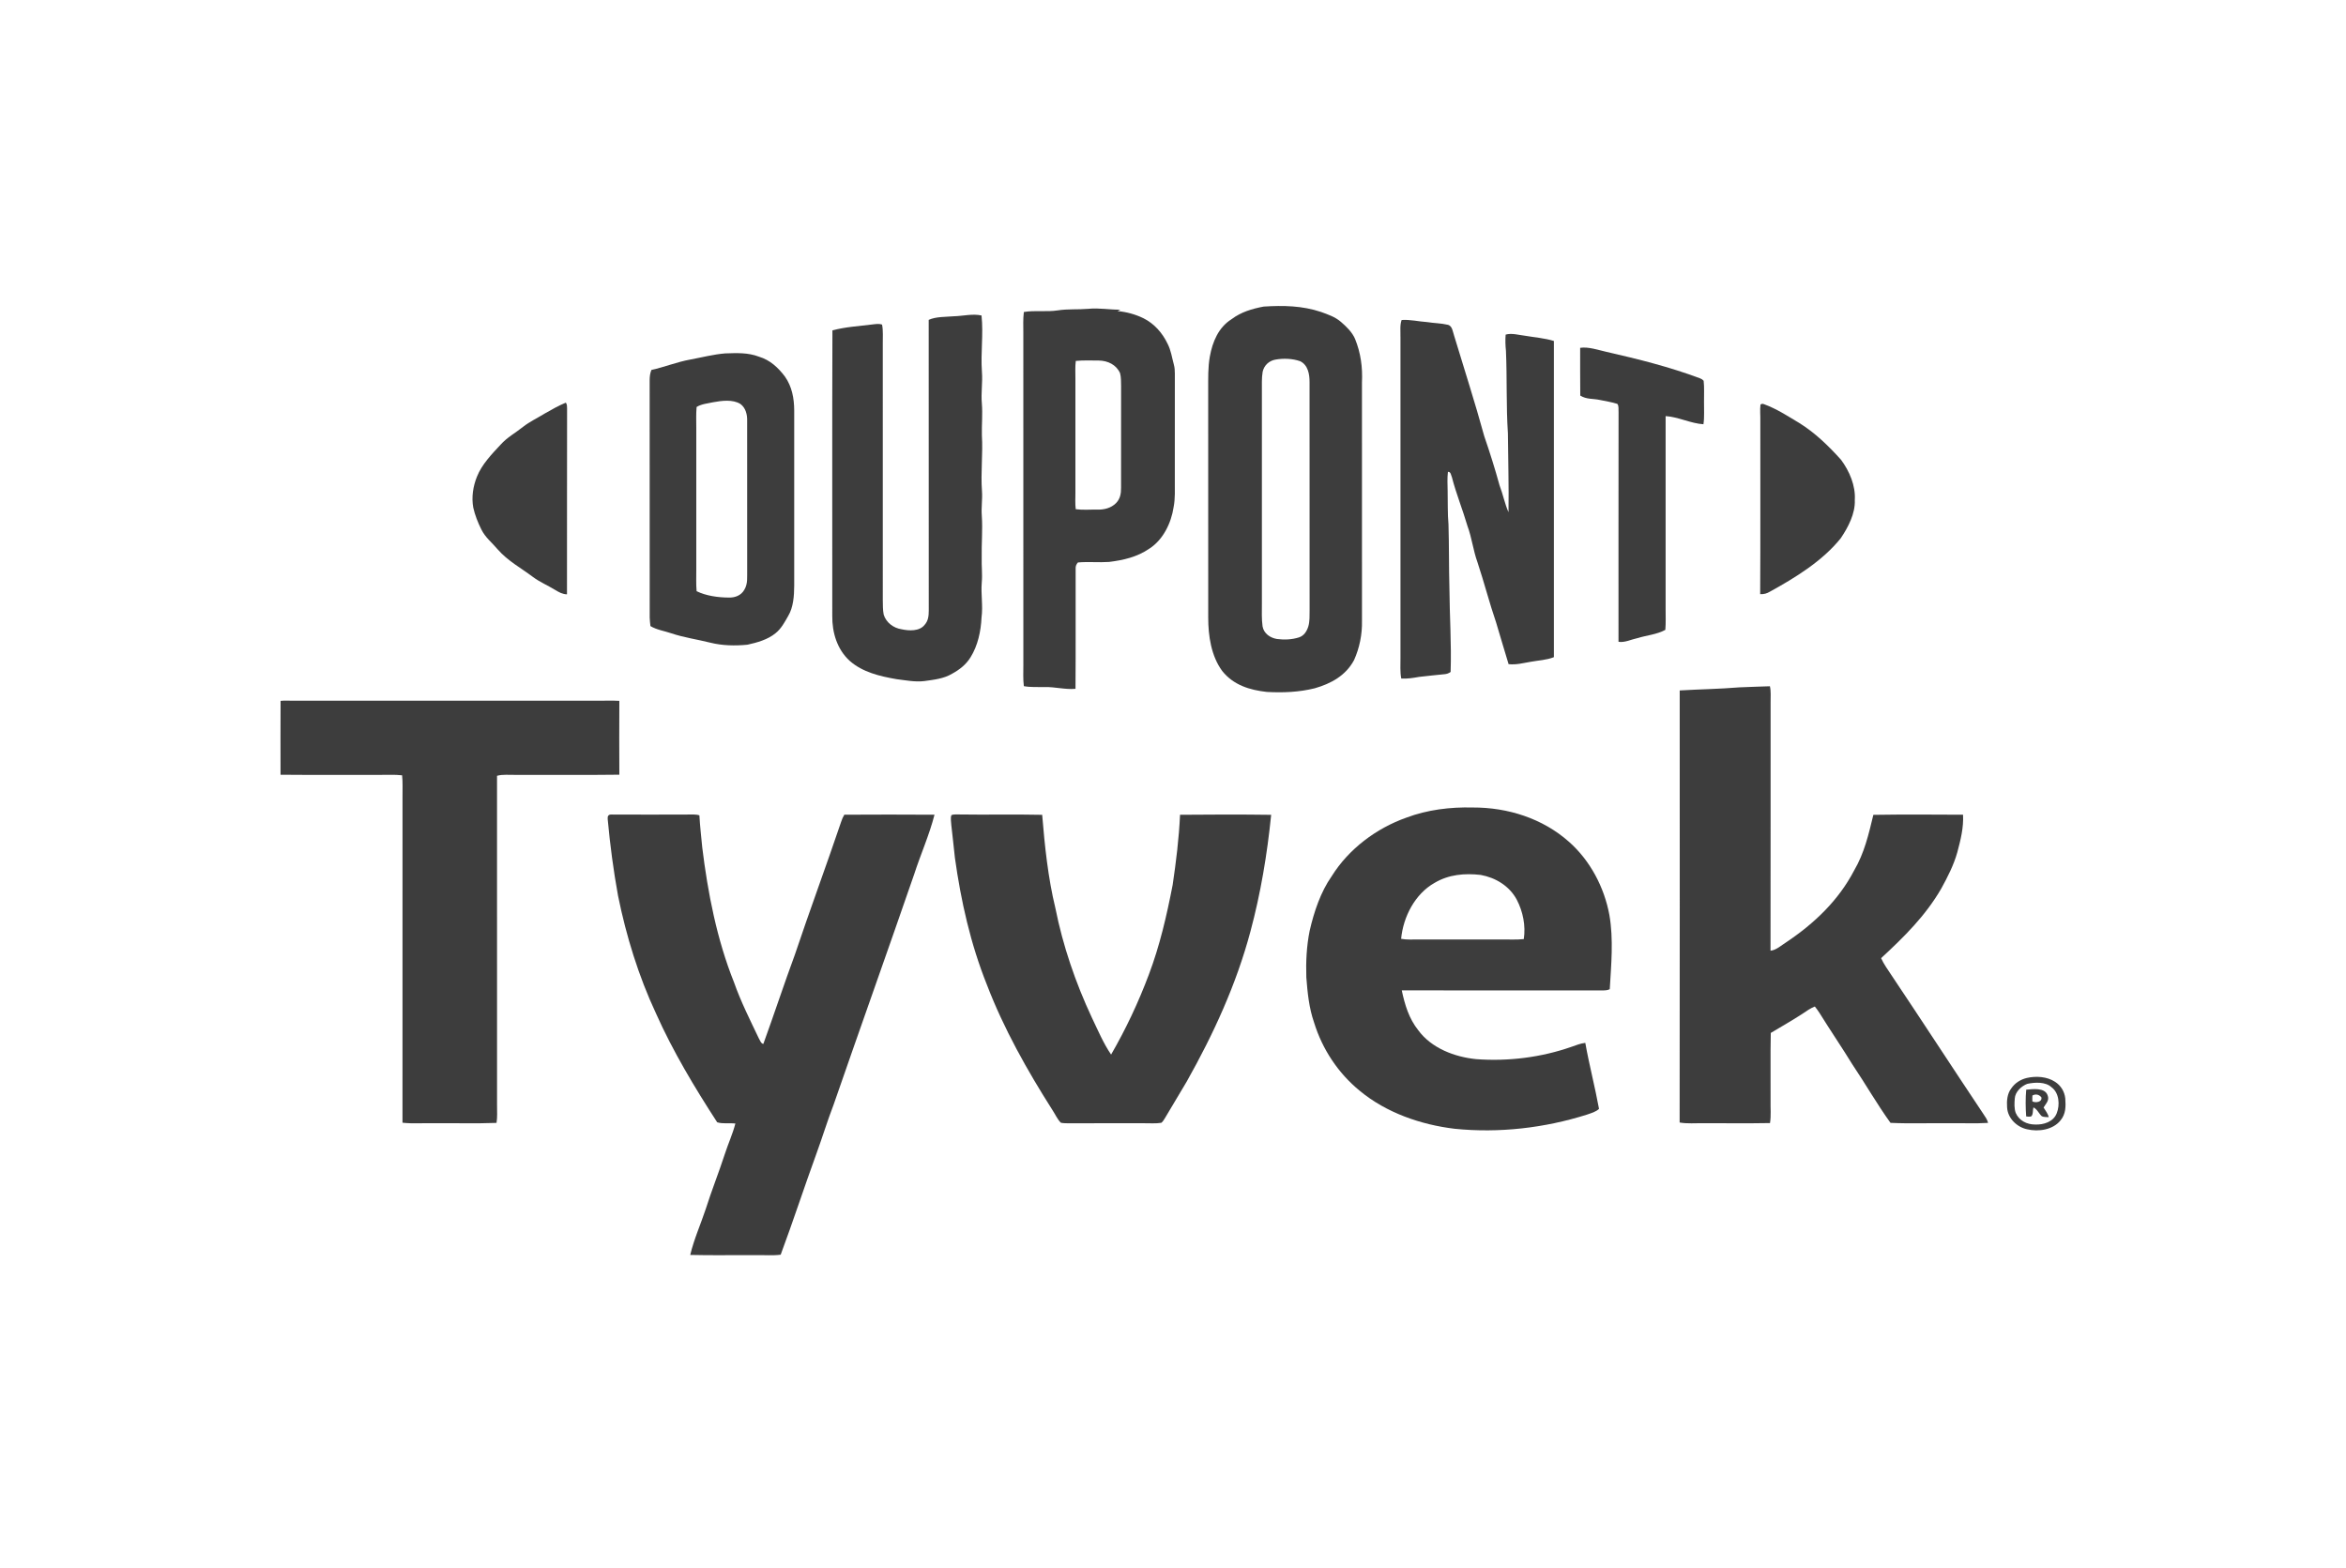 <svg width="184" height="123" viewBox="0 0 184 123" fill="none" xmlns="http://www.w3.org/2000/svg">
<g clip-path="url(#clip0_9243_542)">
<path d="M106.202 51.771C106.629 50.823 106.844 49.753 106.822 48.712C106.821 42.473 106.824 36.231 106.821 29.991C106.878 28.816 106.724 27.669 106.277 26.578C106.054 26.053 105.591 25.608 105.165 25.242C104.707 24.849 104.166 24.671 103.608 24.467C102.137 23.975 100.637 23.946 99.105 24.047C98.204 24.218 97.341 24.471 96.597 25.032C95.568 25.677 95.098 26.806 94.89 27.962C94.735 28.823 94.764 29.674 94.76 30.542C94.761 36.507 94.757 42.473 94.763 48.437C94.761 49.867 94.993 51.452 95.861 52.63C96.742 53.734 98.007 54.121 99.358 54.272C100.621 54.341 101.878 54.292 103.11 53.987C104.393 53.621 105.551 52.991 106.202 51.771ZM102.619 49.113C102.502 49.503 102.285 49.862 101.88 49.993C101.329 50.169 100.727 50.195 100.158 50.119C99.626 50.034 99.123 49.694 99.025 49.131C98.942 48.543 98.975 47.929 98.972 47.336V30.68C98.977 30.18 98.947 29.657 99.031 29.164C99.137 28.663 99.531 28.293 100.033 28.206C100.66 28.093 101.371 28.119 101.975 28.331C102.595 28.637 102.714 29.358 102.71 29.986C102.717 35.952 102.71 41.923 102.714 47.888C102.71 48.286 102.728 48.729 102.619 49.113Z" fill="#3D3D3D"/>
<path d="M80.263 52.155C80.265 52.715 80.231 53.26 80.302 53.818C80.834 53.918 81.401 53.878 81.942 53.889C82.757 53.869 83.532 54.1 84.353 54.027C84.378 50.882 84.355 47.731 84.364 44.584C84.355 44.413 84.415 44.258 84.543 44.116C85.364 44.043 86.172 44.131 86.989 44.075C88.114 43.934 89.179 43.692 90.13 43.042C91.221 42.351 91.863 41.024 92.048 39.776C92.184 39.078 92.137 38.406 92.143 37.701C92.144 34.9 92.14 32.099 92.145 29.296C92.143 29.067 92.134 28.842 92.073 28.619C91.912 28.037 91.851 27.494 91.57 26.952C91.167 26.108 90.523 25.38 89.682 24.961C89.046 24.653 88.359 24.463 87.655 24.401C87.727 24.364 87.8 24.325 87.873 24.288C87.034 24.3 86.198 24.135 85.365 24.222C84.552 24.292 83.754 24.219 82.945 24.347C82.071 24.48 81.169 24.327 80.302 24.471C80.231 25.03 80.264 25.577 80.261 26.138C80.263 34.81 80.261 43.483 80.263 52.155ZM84.376 28.309C84.975 28.248 85.585 28.279 86.186 28.279C86.881 28.288 87.555 28.605 87.847 29.268C87.937 29.585 87.918 29.94 87.929 30.267C87.931 32.93 87.93 35.595 87.926 38.257C87.931 38.712 87.86 39.127 87.53 39.463C87.134 39.857 86.599 39.985 86.056 39.972C85.497 39.96 84.926 40.015 84.372 39.939C84.316 39.511 84.348 39.094 84.346 38.665C84.346 35.682 84.345 32.7 84.346 29.717C84.35 29.252 84.315 28.767 84.376 28.309Z" fill="#3D3D3D"/>
<path d="M65.276 48.304C65.262 49.614 65.655 50.933 66.643 51.833C67.658 52.729 69.01 53.043 70.308 53.269C71.054 53.36 71.768 53.507 72.493 53.42C73.245 53.314 74.022 53.239 74.683 52.838C75.263 52.522 75.772 52.122 76.123 51.552C76.696 50.629 76.933 49.508 76.983 48.432C77.107 47.511 76.923 46.608 77.001 45.684C77.06 45.039 76.977 44.403 76.997 43.757C76.974 42.652 77.079 41.559 77.004 40.453C76.953 39.808 77.063 39.172 77.018 38.526C76.909 37.053 77.101 35.596 77.01 34.121C76.993 33.295 77.075 32.472 77.008 31.643C76.933 30.813 77.079 29.994 77.014 29.166C76.907 27.674 77.138 26.246 76.983 24.746C76.301 24.586 75.512 24.791 74.814 24.806C74.18 24.864 73.422 24.823 72.839 25.088C72.848 32.685 72.839 40.288 72.844 47.888C72.841 48.308 72.809 48.693 72.513 49.017C72.109 49.529 71.287 49.481 70.719 49.358C70.08 49.263 69.509 48.839 69.31 48.212C69.235 47.839 69.247 47.441 69.239 47.061C69.236 40.361 69.239 33.663 69.238 26.963C69.231 26.451 69.278 25.949 69.182 25.461C68.921 25.365 68.647 25.426 68.379 25.453C67.356 25.582 66.284 25.642 65.288 25.913C65.26 33.364 65.283 40.848 65.276 48.304Z" fill="#3D3D3D"/>
<path d="M109.841 26.414C109.843 34.811 109.841 43.208 109.841 51.605C109.847 52.139 109.798 52.703 109.904 53.221C110.378 53.25 110.834 53.174 111.298 53.093C111.968 53.024 112.635 52.936 113.307 52.879C113.471 52.867 113.627 52.809 113.774 52.706C113.849 50.519 113.693 48.279 113.679 46.104C113.633 44.451 113.657 42.796 113.607 41.143C113.53 40.27 113.56 39.401 113.541 38.527C113.535 38.015 113.501 37.518 113.563 37.008C113.79 36.979 113.807 37.284 113.878 37.439C114.211 38.73 114.718 39.966 115.092 41.246C115.44 42.179 115.542 43.168 115.881 44.102C116.401 45.666 116.807 47.262 117.34 48.819C117.674 49.909 117.982 51.006 118.321 52.093C118.93 52.159 119.475 52.002 120.067 51.905C120.685 51.79 121.28 51.779 121.874 51.545C121.88 43.311 121.88 34.979 121.874 26.744C121.152 26.52 120.374 26.465 119.632 26.337C119.141 26.282 118.567 26.103 118.09 26.246C118.055 26.671 118.07 27.091 118.114 27.515C118.208 29.669 118.125 31.833 118.267 33.985C118.281 36.045 118.348 38.116 118.314 40.175C118.015 39.499 117.879 38.759 117.611 38.068C117.256 36.77 116.851 35.489 116.414 34.219C115.69 31.57 114.844 28.965 114.052 26.338C113.948 26.048 113.915 25.552 113.55 25.474C113.028 25.348 112.474 25.351 111.942 25.264C111.274 25.222 110.593 25.05 109.932 25.099C109.783 25.498 109.852 25.991 109.839 26.414H109.841Z" fill="#3D3D3D"/>
<path d="M130.638 32.637C131.64 32.701 132.592 33.21 133.603 33.276C133.691 32.702 133.638 32.095 133.648 31.507C133.64 30.964 133.682 30.406 133.619 29.865C133.549 29.782 133.459 29.719 133.347 29.678C130.947 28.776 128.483 28.165 125.989 27.596C125.341 27.451 124.597 27.185 123.934 27.281C123.939 28.528 123.926 29.778 123.942 31.027C124.442 31.339 124.927 31.251 125.486 31.372C125.939 31.466 126.407 31.538 126.849 31.677C126.985 31.839 126.927 32.131 126.946 32.332C126.934 38.332 126.945 44.338 126.941 50.338C127.419 50.424 127.955 50.148 128.424 50.052C129.138 49.832 129.96 49.764 130.615 49.402C130.66 48.852 130.636 48.303 130.637 47.751C130.637 42.712 130.636 37.676 130.637 32.637H130.638Z" fill="#3D3D3D"/>
<path d="M51.013 49.106C51.502 49.404 52.124 49.489 52.664 49.678C53.663 50.011 54.692 50.152 55.711 50.408C56.656 50.644 57.656 50.662 58.621 50.568C59.381 50.402 60.229 50.165 60.837 49.657C61.273 49.309 61.545 48.792 61.819 48.313C62.228 47.628 62.284 46.74 62.291 45.959C62.291 41.371 62.292 36.782 62.291 32.194C62.287 31.244 62.118 30.327 61.566 29.539C61.036 28.835 60.402 28.242 59.543 27.982C58.662 27.643 57.793 27.689 56.87 27.719C55.952 27.795 55.04 28.035 54.134 28.202C53.096 28.389 52.122 28.79 51.092 29.016C50.98 29.284 50.953 29.562 50.953 29.85C50.961 36.044 50.953 42.246 50.957 48.441C50.963 48.664 50.99 48.885 51.015 49.106H51.013ZM54.636 31.922C55.007 31.688 55.507 31.642 55.93 31.55C56.595 31.429 57.47 31.308 58.073 31.686C58.488 31.992 58.615 32.52 58.6 33.014C58.6 36.917 58.596 40.819 58.602 44.721C58.586 45.263 58.671 45.764 58.384 46.249C58.133 46.703 57.649 46.887 57.151 46.869C56.325 46.865 55.382 46.737 54.636 46.37C54.588 45.819 54.612 45.273 54.611 44.721C54.609 41.004 54.611 37.287 54.611 33.571C54.612 33.019 54.585 32.472 54.636 31.922Z" fill="#3D3D3D"/>
<path d="M37.747 41.516C38.064 42.163 38.569 42.537 39.033 43.089C39.829 44 40.867 44.552 41.809 45.261C42.358 45.667 42.959 45.914 43.546 46.273C43.842 46.452 44.114 46.607 44.47 46.616C44.478 41.762 44.465 36.903 44.477 32.05C44.47 31.88 44.487 31.726 44.379 31.581C43.804 31.818 43.255 32.132 42.715 32.44C42.151 32.788 41.533 33.079 41.015 33.485C40.425 33.958 39.773 34.304 39.263 34.877C38.574 35.613 37.784 36.435 37.41 37.383C37.101 38.14 36.971 39.008 37.12 39.817C37.251 40.406 37.479 40.976 37.747 41.516Z" fill="#3D3D3D"/>
<path d="M138.829 46.4C140.802 45.315 142.949 43.995 144.371 42.218C144.948 41.367 145.523 40.273 145.474 39.217C145.548 38.096 145.049 36.944 144.393 36.06C143.434 34.992 142.345 33.934 141.121 33.178C140.194 32.627 139.364 32.07 138.339 31.697C138.251 31.658 138.164 31.669 138.077 31.732C138.024 32.152 138.077 32.596 138.065 33.021C138.057 37.548 138.08 42.076 138.053 46.603C138.369 46.61 138.557 46.559 138.829 46.4Z" fill="#3D3D3D"/>
<path d="M148.321 76.446C148.041 76.017 147.748 75.623 147.539 75.153C149.34 73.484 151.013 71.842 152.259 69.689C152.754 68.789 153.24 67.838 153.516 66.844C153.776 65.869 154.017 64.922 153.964 63.902C151.621 63.891 149.272 63.873 146.93 63.912C146.559 65.445 146.226 66.906 145.417 68.285C144.188 70.633 142.311 72.416 140.137 73.879C139.748 74.116 139.327 74.523 138.864 74.569C138.878 68.062 138.864 61.552 138.871 55.045C138.868 54.636 138.908 54.218 138.816 53.826C138.019 53.855 137.222 53.875 136.424 53.912C134.864 54.042 133.302 54.061 131.742 54.155C131.742 65.451 131.753 76.751 131.736 88.045C132.335 88.15 132.977 88.089 133.587 88.1C135.332 88.089 137.079 88.122 138.823 88.087C138.92 87.5 138.853 86.886 138.868 86.293C138.882 84.535 138.846 82.773 138.885 81.017C139.711 80.52 140.557 80.047 141.366 79.517C141.685 79.308 141.979 79.084 142.34 78.945C142.473 79.113 142.601 79.284 142.715 79.465C143.553 80.818 144.452 82.132 145.285 83.489C146.302 85 147.21 86.594 148.274 88.071C149.813 88.144 151.364 88.08 152.903 88.1C153.91 88.084 154.923 88.136 155.928 88.074C155.861 87.8 155.701 87.585 155.547 87.356C153.12 83.726 150.753 80.074 148.321 76.446Z" fill="#3D3D3D"/>
<path d="M48.576 54.971C48.053 54.942 47.532 54.961 47.008 54.96C38.747 54.957 30.486 54.961 22.225 54.957L22.006 54.971C21.996 56.899 22 58.837 22.003 60.767C24.583 60.793 27.167 60.767 29.746 60.778C30.352 60.786 30.945 60.742 31.537 60.811C31.596 61.369 31.567 61.919 31.57 62.478C31.57 71.006 31.57 79.534 31.568 88.06C32.37 88.151 33.188 88.079 33.993 88.101C35.642 88.083 37.297 88.136 38.944 88.074C39.018 87.611 38.981 87.178 38.984 86.706C38.982 78.087 38.985 69.468 38.982 60.85C39.44 60.719 39.959 60.791 40.432 60.777C43.146 60.769 45.864 60.799 48.576 60.763C48.566 58.833 48.566 56.902 48.576 54.971Z" fill="#3D3D3D"/>
<path d="M123.064 66.032C120.995 64.19 118.243 63.323 115.505 63.336C113.751 63.291 111.954 63.51 110.304 64.131C107.948 64.964 105.781 66.586 104.448 68.723C103.575 69.968 103.056 71.531 102.719 73.004C102.476 74.201 102.416 75.441 102.457 76.659C102.552 77.871 102.665 79.05 103.067 80.207C103.712 82.296 104.957 84.178 106.649 85.557C108.721 87.278 111.447 88.219 114.092 88.535C117.572 88.887 121.14 88.478 124.474 87.422C124.787 87.311 125.171 87.209 125.413 86.974C125.096 85.239 124.646 83.535 124.337 81.798C123.949 81.838 123.611 81.986 123.245 82.11C120.865 82.94 118.292 83.26 115.781 83.074C114.095 82.906 112.274 82.22 111.236 80.807C110.506 79.89 110.182 78.812 109.943 77.679C115.177 77.686 120.416 77.678 125.649 77.683C125.861 77.68 126.06 77.683 126.256 77.587C126.367 75.671 126.56 73.687 126.226 71.764C125.824 69.592 124.722 67.5 123.064 66.032ZM119.512 73.657C118.95 73.716 118.396 73.684 117.835 73.687C115.643 73.687 113.451 73.686 111.259 73.687C110.786 73.684 110.355 73.722 109.892 73.636C110.056 71.913 110.976 70.115 112.517 69.246C113.63 68.588 114.869 68.481 116.132 68.624C117.31 68.839 118.384 69.491 118.964 70.568C119.449 71.501 119.673 72.612 119.512 73.657Z" fill="#3D3D3D"/>
<path d="M66.222 63.901C66.116 64.073 66.039 64.251 65.977 64.445C64.798 67.931 63.517 71.378 62.347 74.868C61.489 77.194 60.717 79.551 59.87 81.881C59.681 81.854 59.599 81.572 59.508 81.427C58.818 79.98 58.103 78.564 57.57 77.048C56.229 73.701 55.514 70.037 55.078 66.467C55 65.628 54.9 64.793 54.855 63.952C54.588 63.858 54.283 63.893 53.998 63.887C51.987 63.898 49.974 63.894 47.962 63.887C47.706 63.877 47.639 64.021 47.663 64.256C47.847 66.267 48.113 68.273 48.474 70.26C49.119 73.433 50.079 76.55 51.449 79.485C52.775 82.462 54.481 85.298 56.249 88.026C56.69 88.165 57.215 88.07 57.677 88.123C57.466 88.94 57.107 89.718 56.847 90.522C56.377 91.97 55.81 93.381 55.351 94.833C54.953 96.031 54.427 97.204 54.136 98.43C55.867 98.475 57.606 98.434 59.339 98.448C59.966 98.434 60.607 98.493 61.23 98.412C62.209 95.783 63.078 93.108 64.039 90.471C64.505 89.195 64.899 87.895 65.387 86.628C67.468 80.618 69.627 74.581 71.702 68.567C72.205 67.013 72.89 65.484 73.294 63.902C70.938 63.886 68.579 63.887 66.222 63.901Z" fill="#3D3D3D"/>
<path d="M92.552 63.907C92.47 65.753 92.243 67.583 91.973 69.409C91.506 71.811 90.969 74.16 90.101 76.454C89.286 78.623 88.304 80.712 87.145 82.715C86.534 81.822 86.104 80.788 85.634 79.813C84.356 77.079 83.365 74.186 82.774 71.222C82.198 68.855 81.937 66.327 81.739 63.91C79.569 63.86 77.394 63.917 75.222 63.882C75.032 63.893 74.792 63.851 74.62 63.938C74.531 64.166 74.605 64.47 74.612 64.711C74.714 65.566 74.798 66.422 74.894 67.277C75.369 70.684 76.121 74.033 77.401 77.231C78.716 80.669 80.568 83.962 82.541 87.061C82.757 87.388 82.928 87.787 83.207 88.064C83.416 88.104 83.641 88.103 83.853 88.106C85.819 88.096 87.784 88.101 89.748 88.101C90.189 88.096 90.649 88.138 91.086 88.066C91.215 87.966 91.299 87.804 91.386 87.669C91.945 86.721 92.515 85.779 93.076 84.832C95.181 81.091 96.959 77.228 98.072 73.065C98.876 70.074 99.39 66.991 99.699 63.91C97.32 63.878 94.933 63.884 92.552 63.907Z" fill="#3D3D3D"/>
<path d="M161.187 84.855C160.557 84.437 159.691 84.384 158.972 84.548C158.472 84.667 158.03 84.947 157.74 85.378C157.426 85.789 157.382 86.353 157.419 86.852C157.463 87.707 158.187 88.41 158.998 88.577C159.88 88.783 161.005 88.626 161.607 87.881C162.029 87.377 162.029 86.777 161.982 86.152C161.924 85.614 161.638 85.148 161.187 84.855ZM161.313 87.314C161.057 87.992 160.28 88.231 159.618 88.201C158.977 88.204 158.358 87.898 158.095 87.288C157.97 86.942 157.992 86.529 158.021 86.166C158.05 85.64 158.537 85.186 159.005 85.011C159.584 84.887 160.432 84.835 160.901 85.276C161.509 85.714 161.572 86.668 161.313 87.314Z" fill="#3D3D3D"/>
<path d="M160.594 85.901C160.371 85.284 159.423 85.427 158.919 85.469C158.856 86.16 158.867 86.873 158.915 87.566C159.054 87.595 159.187 87.595 159.312 87.563C159.475 87.42 159.423 87.066 159.483 86.861C159.767 86.975 159.915 87.351 160.144 87.553C160.304 87.629 160.51 87.61 160.684 87.625C160.626 87.344 160.43 87.122 160.281 86.868C160.471 86.541 160.758 86.314 160.594 85.901ZM159.401 86.388C159.394 86.234 159.396 86.079 159.405 85.925C159.667 85.785 159.919 85.842 160.107 86.066C160.192 86.444 159.653 86.519 159.401 86.388Z" fill="#3D3D3D"/>
</g>
<defs>
<clipPath id="clip0_9243_542">
<rect width="140" height="74.454" fill="white" transform="translate(22 24)"/>
</clipPath>
</defs>
</svg>
